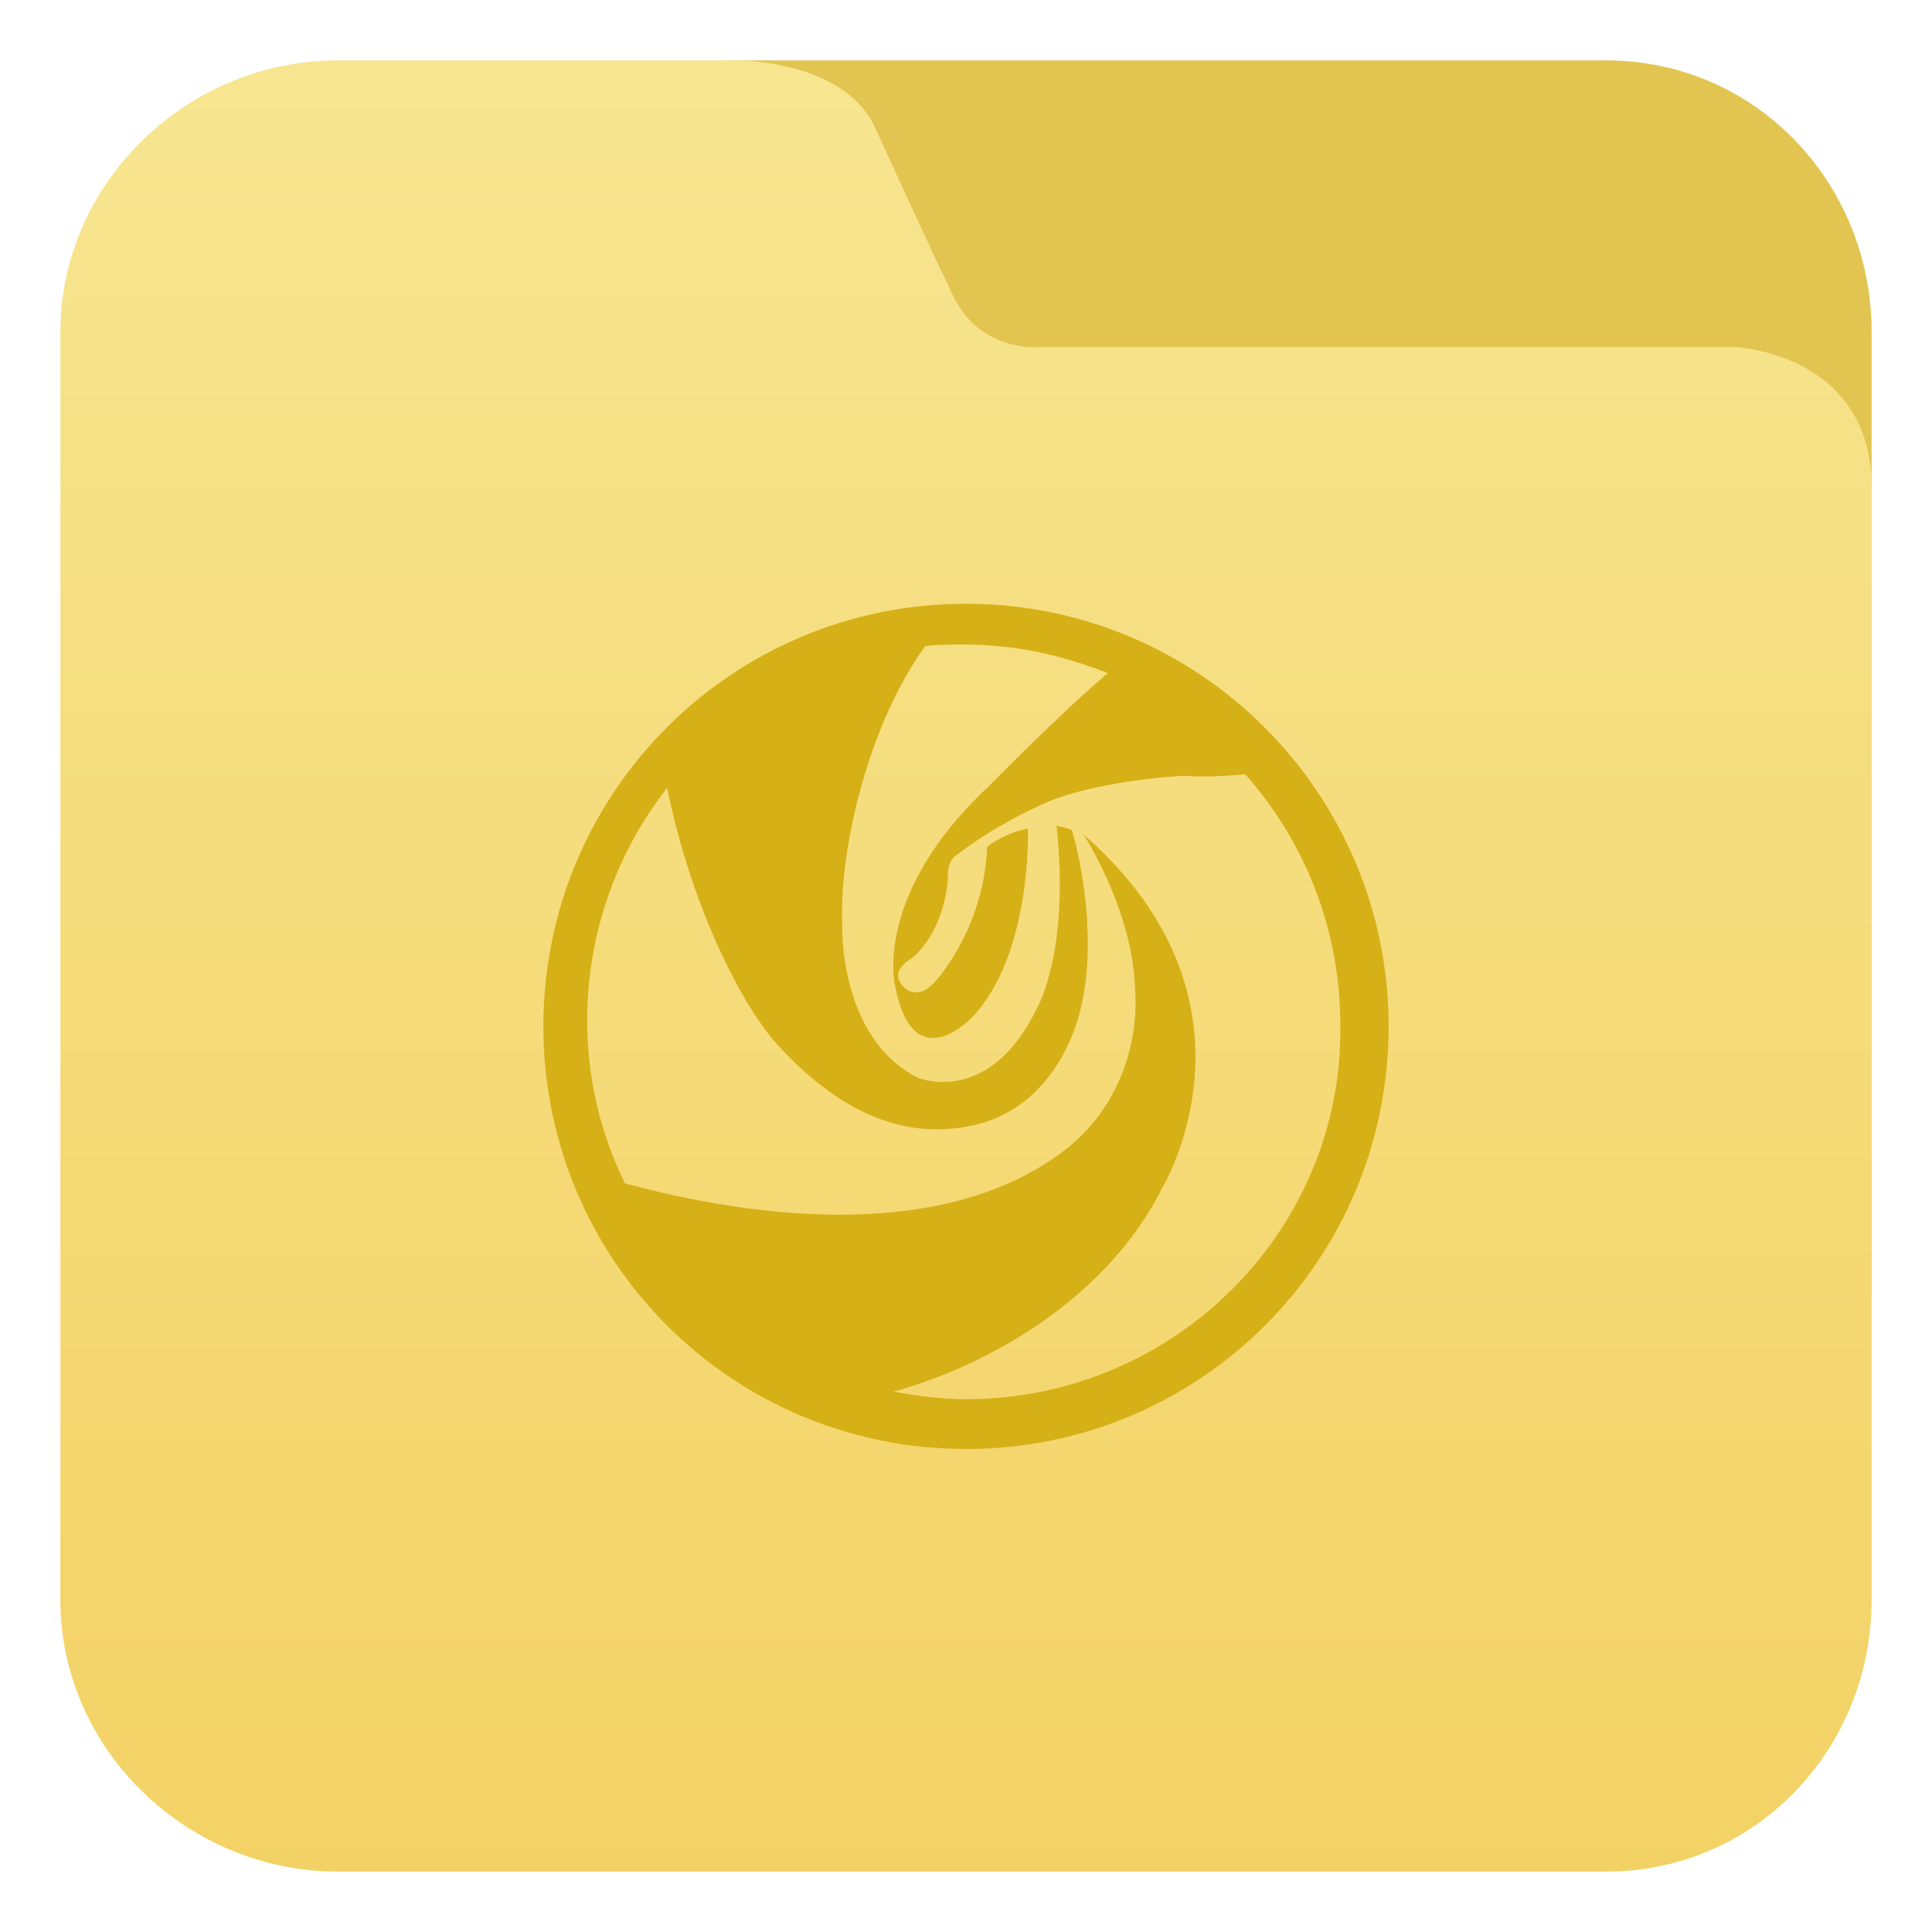 <?xml version="1.0" encoding="utf-8"?>
<!-- Generator: Adobe Illustrator 17.1.0, SVG Export Plug-In . SVG Version: 6.00 Build 0)  -->
<!DOCTYPE svg PUBLIC "-//W3C//DTD SVG 1.1//EN" "http://www.w3.org/Graphics/SVG/1.1/DTD/svg11.dtd">
<svg version="1.1" id="图层_1" xmlns="http://www.w3.org/2000/svg" xmlns:xlink="http://www.w3.org/1999/xlink" x="0px" y="0px"
	 viewBox="0 0 128 128" enable-background="new 0 0 128 128" xml:space="preserve">
<path fill="#E2C551" d="M48,86h76V22c0-9.9-7.7-18-17.6-18H48V86z"/>
<linearGradient id="SVGID_1_" gradientUnits="userSpaceOnUse" x1="64" y1="4" x2="64" y2="124">
	<stop  offset="0" style="stop-color:#F7E590"/>
	<stop  offset="1" style="stop-color:#F3D265"/>
</linearGradient>
<path fill="url(#SVGID_1_)" d="M63.1,19.5c-2.1-4.4-4-8.6-5.2-11.2C55.8,4,48.9,4,48.9,4H22.4C12.4,4,4,12.1,4,22v84
	c0,9.9,8.4,18,18.4,18h84c9.9,0,17.6-8.1,17.6-18c0,0,0-69.9,0-73.7c0-8.9-9-9.3-9-9.3H68.9C68.9,23,64.9,23.4,63.1,19.5z"/>
<path fill="#D6B017" d="M64,40c-15.5,0-28,12.5-28,28c0,15.5,12.5,28,28,28c15.5,0,28-12.5,28-28C92,52.6,79.5,40,64,40z M64,92.7
	c-1.6,0-3.2-0.2-4.8-0.5c6.5-1.8,14.2-6.3,17.8-13.5c0,0,7.5-12.3-5.2-23.4c0,0,3.3,5.1,3.4,10.3c0,0,0.8,6.8-5.2,11
	c-8.9,6.3-22.7,3.4-28.6,1.8c-1.6-3.3-2.5-6.9-2.5-10.8c0-5.8,2-11.2,5.3-15.4c1.6,7.9,5,14.5,7.3,17c3,3.3,7.5,6.7,13.2,5.3
	c5.7-1.4,6.9-7.7,6.9-7.7c1.3-5.3-0.5-11.7-0.6-11.8c-0.1-0.1-1-0.3-1-0.3c0.9,8.4-1.3,12.1-1.3,12.1c-3.2,6.6-7.9,4.6-7.9,4.6
	c-5.3-2.7-5-10.2-5-10.2c-0.2-5.1,1.8-13.3,5.5-18.4c0.9-0.1,1.7-0.1,2.6-0.1c3.3,0,6.5,0.7,9.5,1.9c-3.1,2.6-7.9,7.5-7.9,7.5
	c-7.7,7.2-6.2,13.2-6.2,13.2c1.2,6.3,5.1,2.1,5.1,2.1c4-4.2,3.7-12.5,3.7-12.5c-1.6,0.3-2.7,1.2-2.7,1.2c-0.2,5.5-3.5,9-3.5,9
	c-1.3,1.4-2.2,0.1-2.2,0.1c-0.7-1,0.7-1.7,0.7-1.7c1.9-1.6,2.4-4.4,2.4-5.5c0-1,0.5-1.3,0.5-1.3c2.6-2,5.3-3.2,5.3-3.2
	c3.5-1.8,9.8-2.1,9.8-2.1c1.5,0.1,2.9,0,4.1-0.1c3.9,4.4,6.3,10.2,6.3,16.6C89,81.5,77.8,92.7,64,92.7z"/>
</svg>
